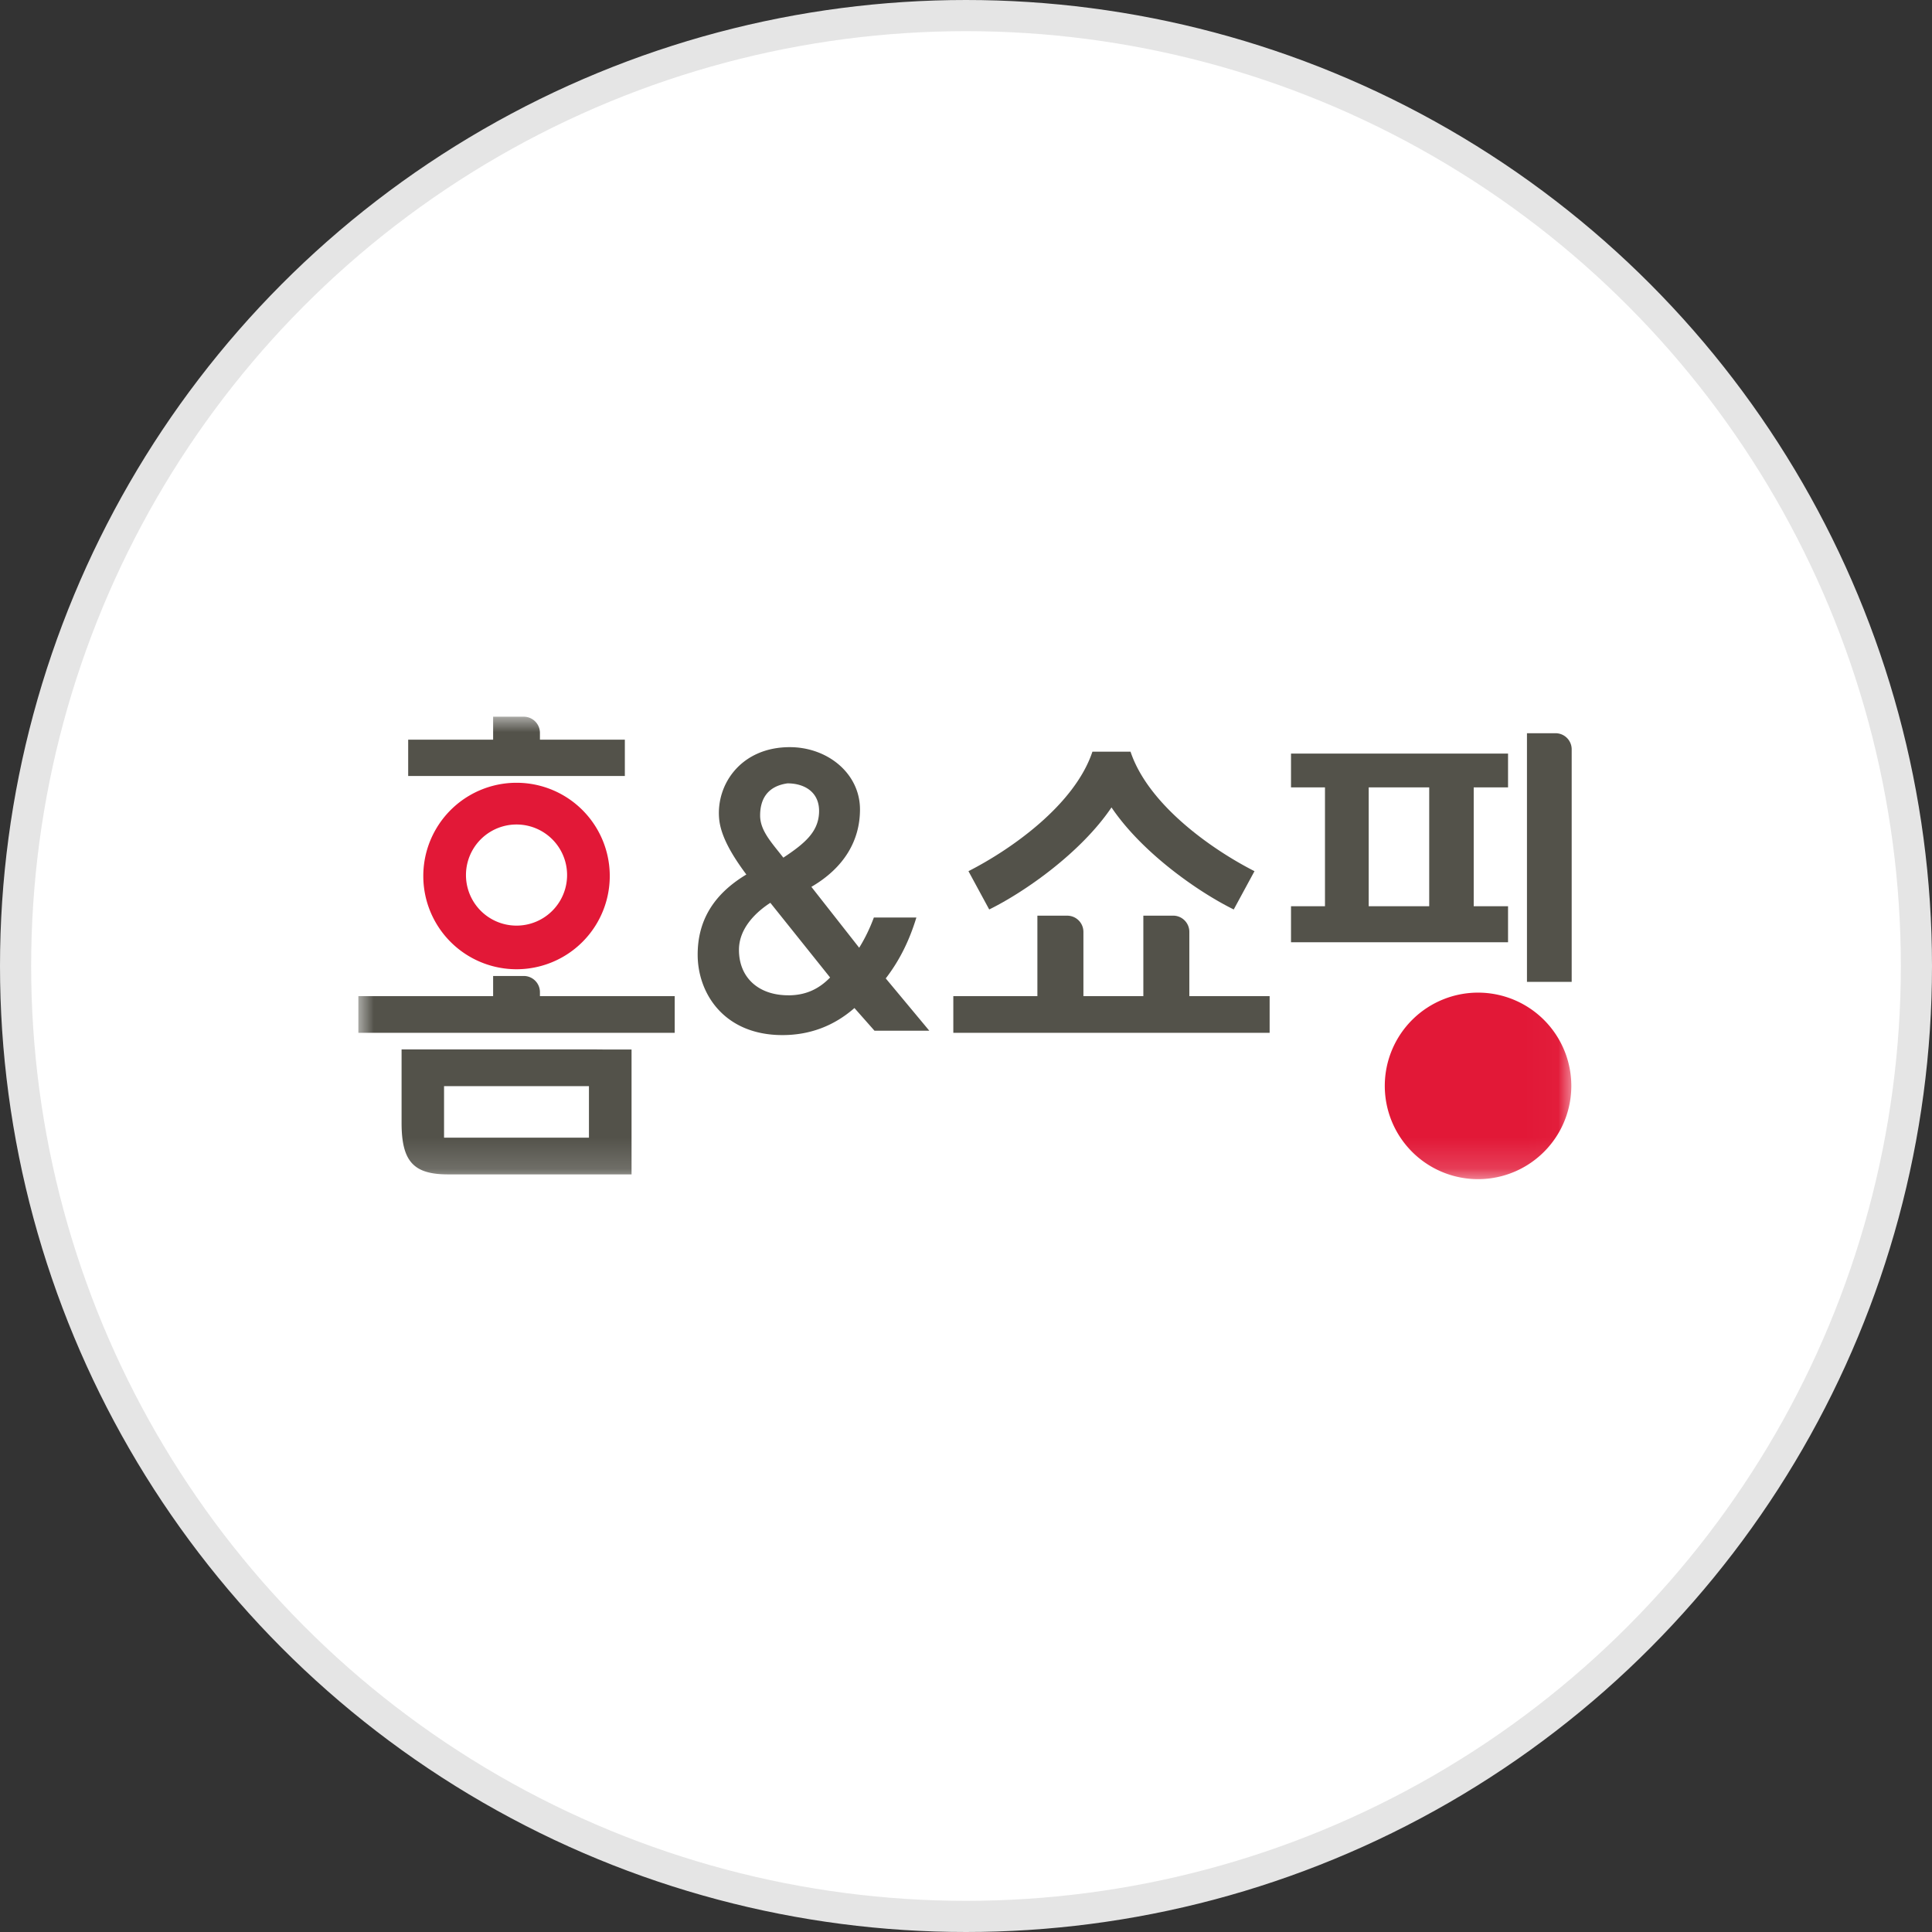 <svg xmlns="http://www.w3.org/2000/svg" xmlns:xlink="http://www.w3.org/1999/xlink" width="62" height="62" viewBox="0 0 62 62">
    <rect x="0" y="0" width="62" height="62" fill="#333333" stroke="none"/>
    <defs>
        <path id="a" d="M0 14.839h38.978V0H0z"/>
    </defs>
    <g fill="none" fill-rule="evenodd">
        <circle cx="31" cy="31" r="30.5" fill="#FFF" stroke="#E5E5E5"/>
        <g transform="translate(11.5 23)">
            <path fill="#53524A" d="M38.43.53h-.928v7.98h1.435V1.032A.518.518 0 0 0 38.43.53M13.796 8.94c-.96 0-1.582-.572-1.582-1.458 0-.755.646-1.277 1.007-1.51l1.918 2.397c-.379.39-.809.572-1.343.572m-.033-6.802h.013c.529 0 1.05.274 1.007.967-.038.596-.45.958-1.145 1.417-.37-.477-.745-.863-.745-1.353 0-.512.224-.935.87-1.03m4.145 4.304h-1.365c-.128.346-.285.67-.471.97L14.538 5.46c1.06-.618 1.56-1.495 1.56-2.483 0-1.158-1.041-2-2.253-2-1.557 0-2.367 1.187-2.267 2.297.05.551.4 1.155.873 1.79-1.091.656-1.562 1.52-1.562 2.573 0 1.243.85 2.58 2.72 2.58.877 0 1.653-.292 2.311-.868l.643.727h1.759l-1.397-1.678c.433-.563.751-1.193.983-1.954"/>
            <mask id="b" fill="#fff">
                <use xlink:href="#a"/>
            </mask>
            <path fill="#53524A" d="M32.423 6.082h1.942V2.268h-1.942v3.814zm3.37-3.814h1.102V1.183H29.93v1.085h1.09v3.814h-1.09v1.156h6.965V6.082h-1.102V2.268z" mask="url(#b)"/>
            <path fill="#E21837" d="M35.987 8.855a2.993 2.993 0 1 0 0 5.985 2.993 2.993 0 0 0 0-5.985" mask="url(#b)"/>
            <path fill="#53524A" d="M24.78 1.122H23.557c-.566 1.699-2.595 3.13-3.978 3.835l.666 1.229c1.122-.552 2.932-1.808 3.924-3.275.99 1.467 2.8 2.723 3.923 3.275l.666-1.229c-1.383-.704-3.412-2.136-3.978-3.835M2.75 13.509H7.4v-1.654H2.75v1.654zm4.91-2.83v-.002H1.387v2.355c0 1.247.39 1.655 1.488 1.655h5.892V10.68l-1.105-.001zM5.308 8.32c.286 0 .519.233.519.519v.128h4.325v1.178H0V8.967h4.325V8.32h.983zM26.667 8.967V6.904a.52.52 0 0 0-.52-.52l-.007.001h-.949v2.582h-1.923V6.904a.52.52 0 0 0-.527-.519h-.95v2.582h-2.698v1.178h10.151V8.967h-2.577z" mask="url(#b)"/>
            <path fill="#E21837" d="M5.076 6.704a1.622 1.622 0 1 1 0-3.245 1.622 1.622 0 0 1 0 3.245m0-4.584a2.992 2.992 0 1 0 0 5.984 2.992 2.992 0 0 0 0-5.984" mask="url(#b)"/>
            <path fill="#53524A" d="M5.827.737V.518A.519.519 0 0 0 5.317 0h-.992v.737H1.599v1.166h6.953V.737H5.827z" mask="url(#b)"/>
        </g>
    </g>
</svg>
